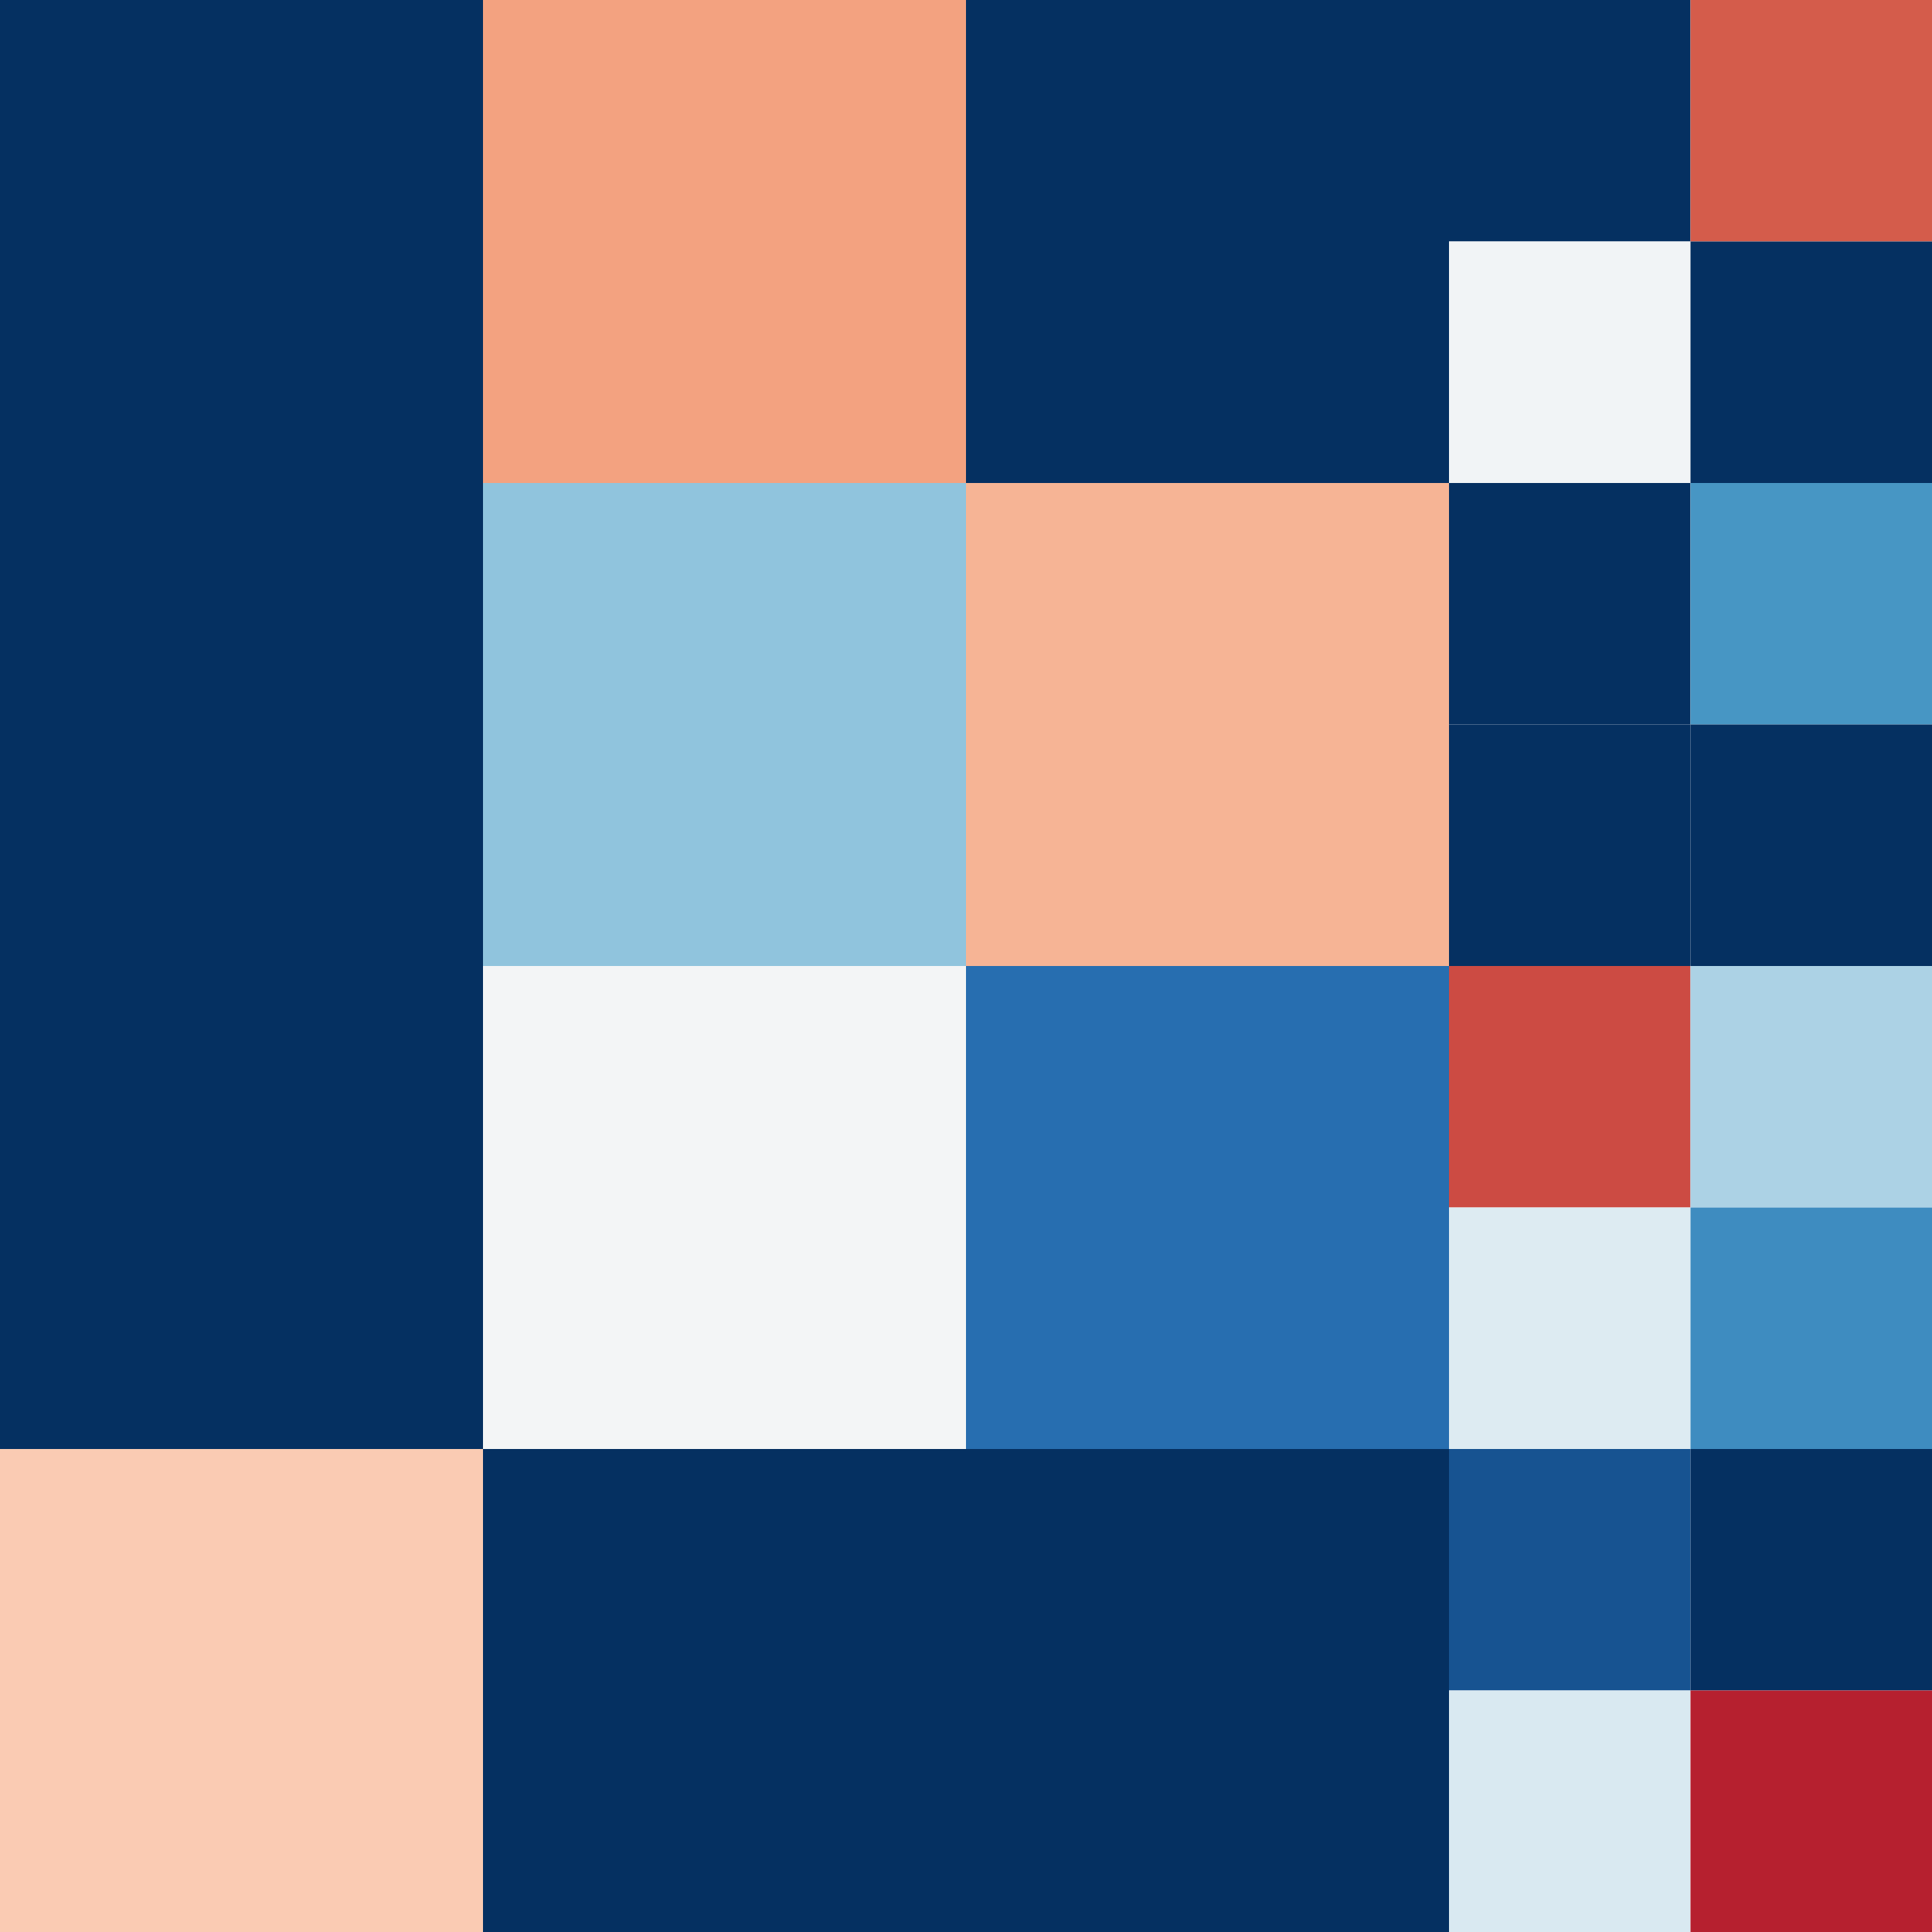 <svg version="1.1" xmlns="http://www.w3.org/2000/svg" xmlns:xlink="http://www.w3.org/1999/xlink" width="2400" height="2400" viewBox="0,0,2400,2400"><g fill="none" fill-rule="nonzero" stroke="none" stroke-width="1" stroke-linecap="butt" stroke-linejoin="miter" stroke-miterlimit="10" stroke-dasharray="" stroke-dashoffset="0" font-family="none" font-weight="none" font-size="none" text-anchor="none" style="mix-blend-mode: normal"><rect x="0" y="0" width="600" height="600" fill="#053061"></rect><rect x="0" y="600" width="600" height="600" fill="#053061"></rect><rect x="0" y="1200" width="600" height="600" fill="#053061"></rect><rect x="0" y="1800" width="600" height="600" fill="#facbb3"></rect><rect x="600" y="0" width="600" height="600" fill="#f3a280"></rect><rect x="600" y="600" width="600" height="600" fill="#90c4dd"></rect><rect x="600" y="1200" width="600" height="600" fill="#f3f5f6"></rect><rect x="600" y="1800" width="600" height="600" fill="#053061"></rect><rect x="1200" y="0" width="600" height="600" fill="#053061"></rect><rect x="1200" y="600" width="600" height="600" fill="#f6b495"></rect><rect x="1200" y="1200" width="600" height="600" fill="#276eb0"></rect><rect x="1200" y="1800" width="600" height="600" fill="#053061"></rect><rect x="1800" y="0" width="300" height="300" fill="#053061"></rect><rect x="1800" y="300" width="300" height="300" fill="#f1f4f6"></rect><rect x="2100" y="0" width="300" height="300" fill="#d45c4b"></rect><rect x="2100" y="300" width="300" height="300" fill="#053061"></rect><rect x="1800" y="600" width="300" height="300" fill="#053061"></rect><rect x="1800" y="900" width="300" height="300" fill="#053061"></rect><rect x="2100" y="600" width="300" height="300" fill="#4796c4"></rect><rect x="2100" y="900" width="300" height="300" fill="#053061"></rect><rect x="1800" y="1200" width="300" height="300" fill="#cc4b43"></rect><rect x="1800" y="1500" width="300" height="300" fill="#ddebf2"></rect><rect x="2100" y="1200" width="300" height="300" fill="#acd2e5"></rect><rect x="2100" y="1500" width="300" height="300" fill="#3e8cc0"></rect><rect x="1800" y="1800" width="300" height="300" fill="#175391"></rect><rect x="1800" y="2100" width="300" height="300" fill="#d9e9f1"></rect><rect x="2100" y="1800" width="300" height="300" fill="#053061"></rect><rect x="2100" y="2100" width="300" height="300" fill="#b6202f"></rect></g></svg>